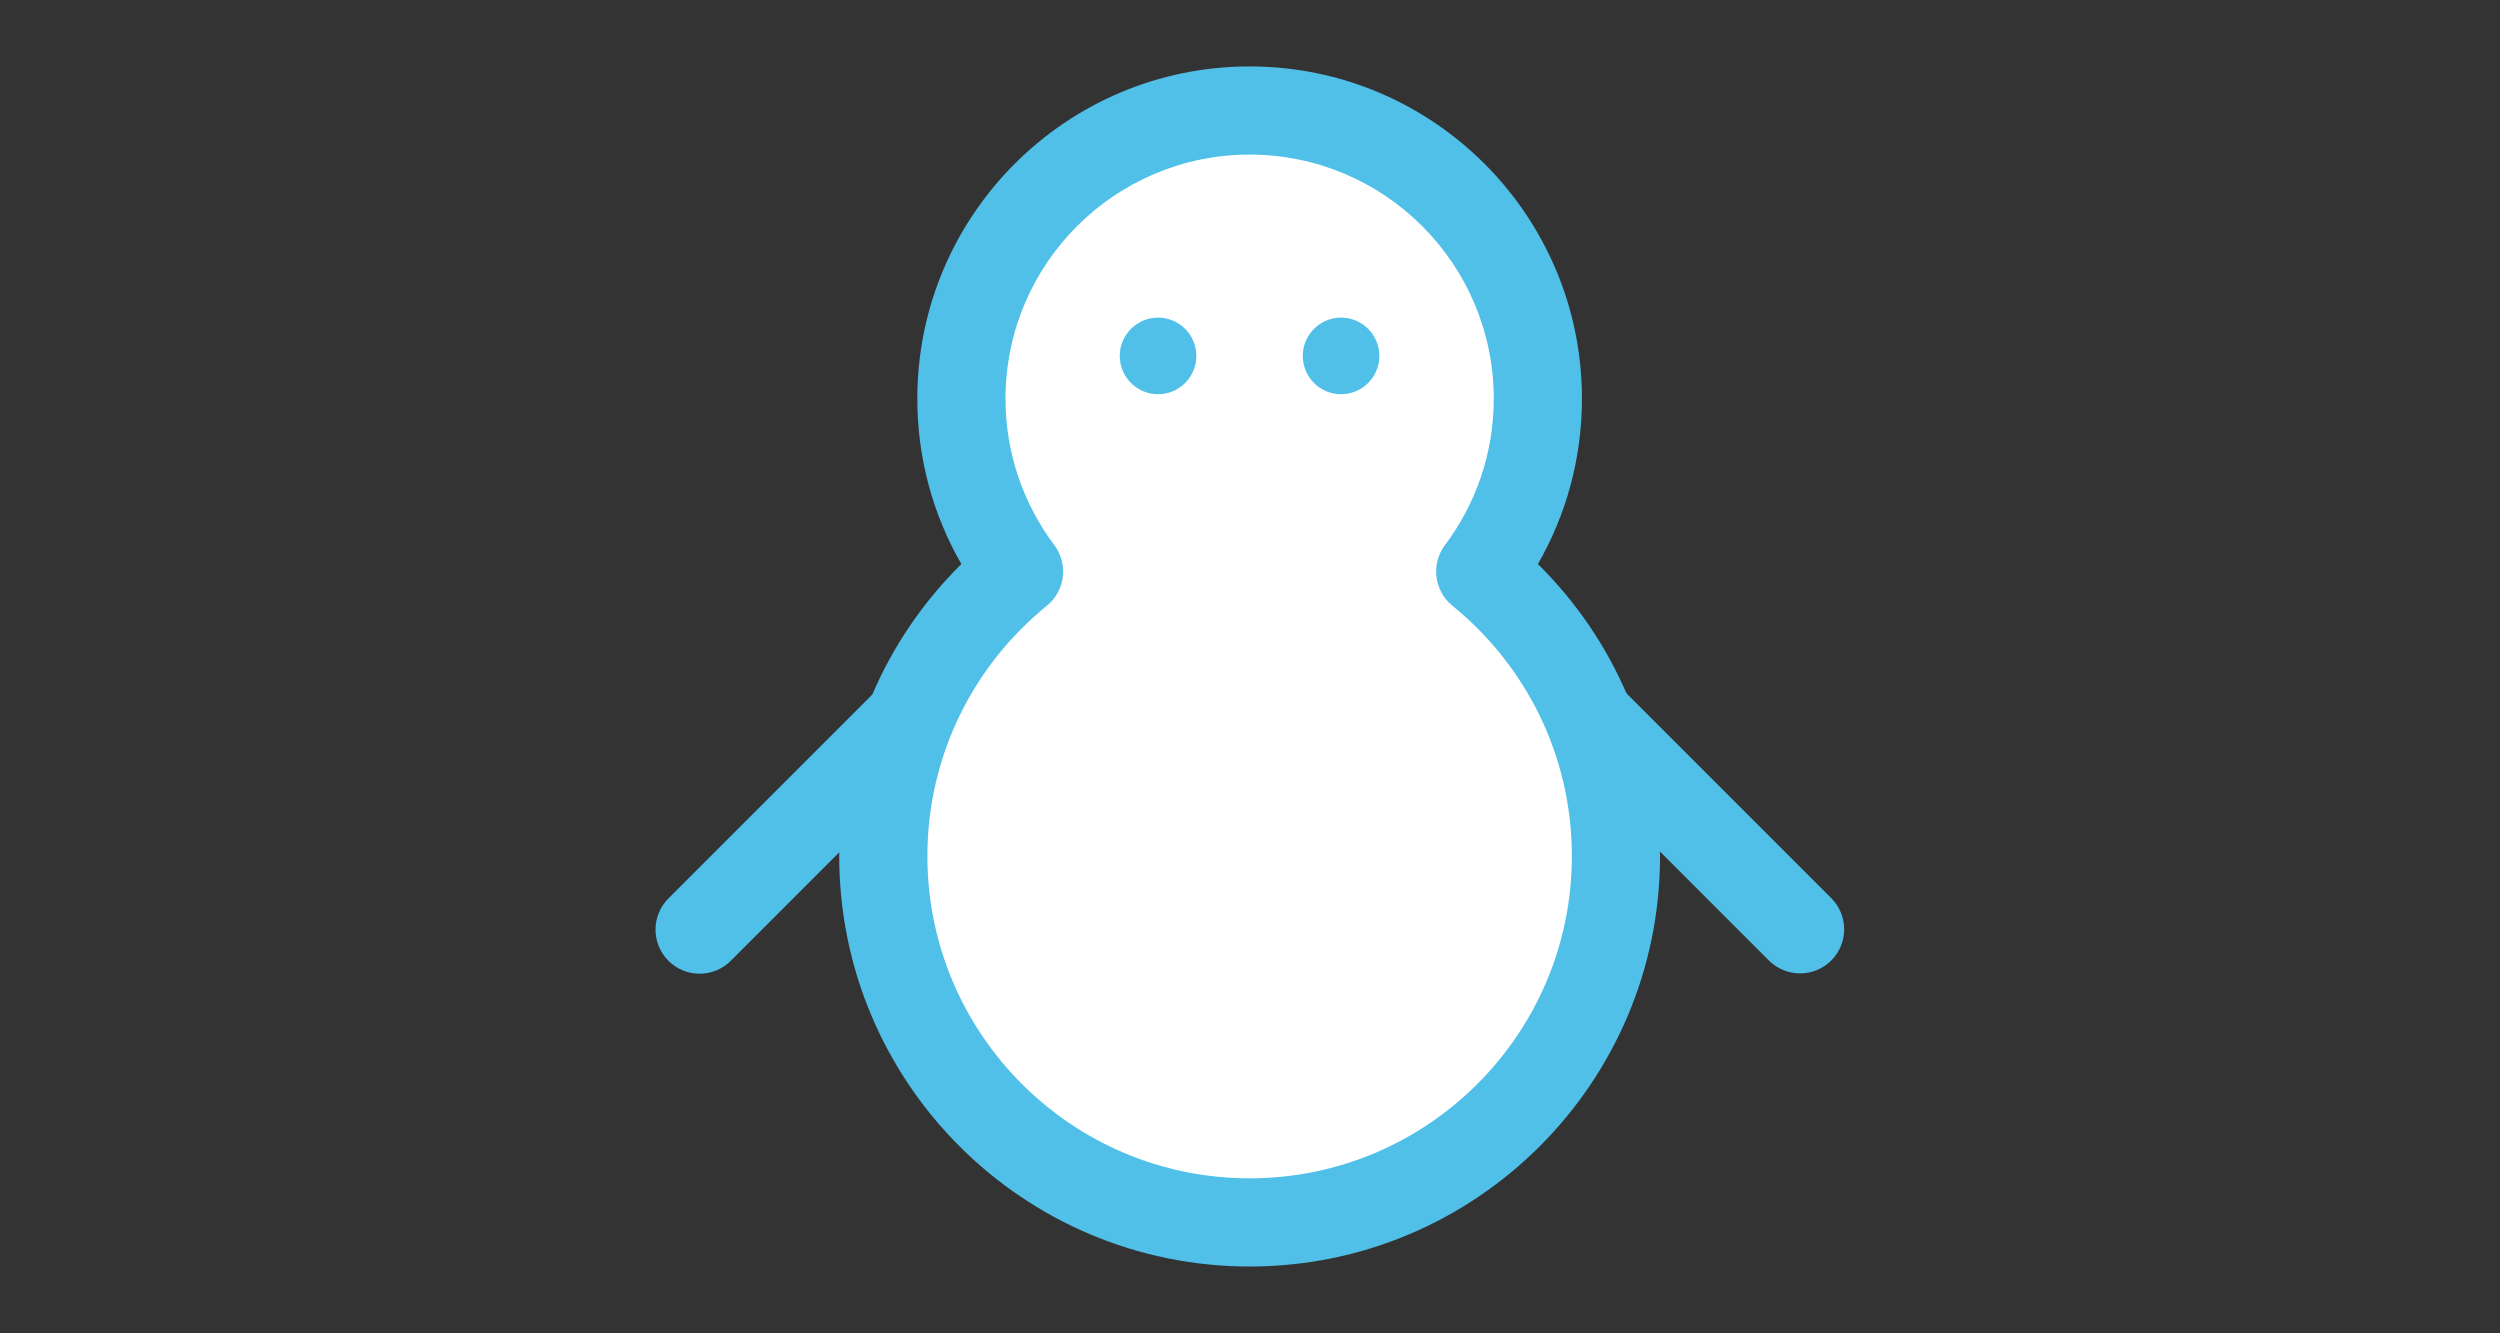 <?xml version="1.0" encoding="UTF-8" standalone="no"?>
<!DOCTYPE svg PUBLIC "-//W3C//DTD SVG 1.1//EN" "http://www.w3.org/Graphics/SVG/1.1/DTD/svg11.dtd">
<svg width="100%" height="100%" viewBox="0 0 150 80" version="1.1" xmlns="http://www.w3.org/2000/svg" xmlns:xlink="http://www.w3.org/1999/xlink" xml:space="preserve" xmlns:serif="http://www.serif.com/" style="fill-rule:evenodd;clip-rule:evenodd;stroke-linejoin:round;stroke-miterlimit:2;">
    <rect x="0" y="0" width="150" height="80" fill="#333333" stroke="none"/>
    <g transform="matrix(1.149,0,0,1.149,-11.197,-5.972)">
        <path d="M62.958,35.043C61.069,32.527 59.95,29.403 59.95,26.019C59.95,17.712 66.694,10.969 75,10.969C83.306,10.969 90.05,17.712 90.05,26.019C90.05,29.403 88.931,32.527 87.042,35.043C91.365,38.552 94.129,43.907 94.129,49.902C94.129,60.46 85.558,69.031 75,69.031C64.442,69.031 55.871,60.46 55.871,49.902C55.871,43.907 58.635,38.552 62.958,35.043Z" style="fill:white;"/>
    </g>
    <g transform="matrix(1.149,0,0,1.149,-11.197,-5.972)">
        <path d="M59.947,34.652C56.01,38.539 53.569,43.938 53.569,49.902C53.569,61.731 63.172,71.334 75,71.334C86.828,71.334 96.431,61.731 96.431,49.902C96.431,43.938 93.99,38.539 90.053,34.652C91.516,32.109 92.353,29.161 92.353,26.019C92.353,16.442 84.577,8.666 75,8.666C65.423,8.666 57.647,16.442 57.647,26.019C57.647,29.161 58.484,32.109 59.947,34.652ZM64.409,36.831C65.37,36.051 65.542,34.651 64.799,33.661C63.2,31.53 62.252,28.884 62.252,26.019C62.252,18.983 67.964,13.271 75,13.271C82.036,13.271 87.748,18.983 87.748,26.019C87.748,28.884 86.8,31.53 85.201,33.661C84.458,34.651 84.63,36.051 85.591,36.831C89.394,39.917 91.827,44.628 91.827,49.902C91.827,59.189 84.287,66.729 75,66.729C65.713,66.729 58.173,59.189 58.173,49.902C58.173,44.628 60.606,39.917 64.409,36.831Z" style="fill:rgb(80,192,233);"/>
    </g>
    <g transform="matrix(4.46593e-16,1.149,-1.149,4.46593e-16,144.623,-62.87)">
        <path d="M94.262,44.109C94.262,44.109 101.336,37.035 104.874,33.498C105.772,32.599 105.772,31.14 104.874,30.241C103.975,29.343 102.516,29.343 101.618,30.241C98.08,33.779 91.006,40.853 91.006,40.853C90.107,41.752 90.107,43.211 91.006,44.109C91.904,45.008 93.363,45.008 94.262,44.109Z" style="fill:rgb(80,192,233);"/>
    </g>
    <g transform="matrix(1.149,-3.76219e-16,3.76219e-16,1.149,-64.46,6.966)">
        <path d="M94.262,44.109L104.874,33.498C105.772,32.599 105.772,31.14 104.874,30.241C103.975,29.343 102.516,29.343 101.618,30.241L91.006,40.853C90.107,41.752 90.107,43.211 91.006,44.109C91.904,45.008 93.363,45.008 94.262,44.109Z" style="fill:rgb(80,192,233);"/>
    </g>
    <g transform="matrix(1.149,0,0,1.149,-9.183,-5.972)">
        <g transform="matrix(-1.382,0,0,1.382,122.833,-13.34)">
            <circle cx="32.425" cy="26.862" r="1.447" style="fill:rgb(80,192,233);"/>
        </g>
        <g transform="matrix(-1.382,0,0,1.382,113.276,-13.34)">
            <circle cx="32.425" cy="26.862" r="1.447" style="fill:rgb(80,192,233);"/>
        </g>
    </g>
</svg>
